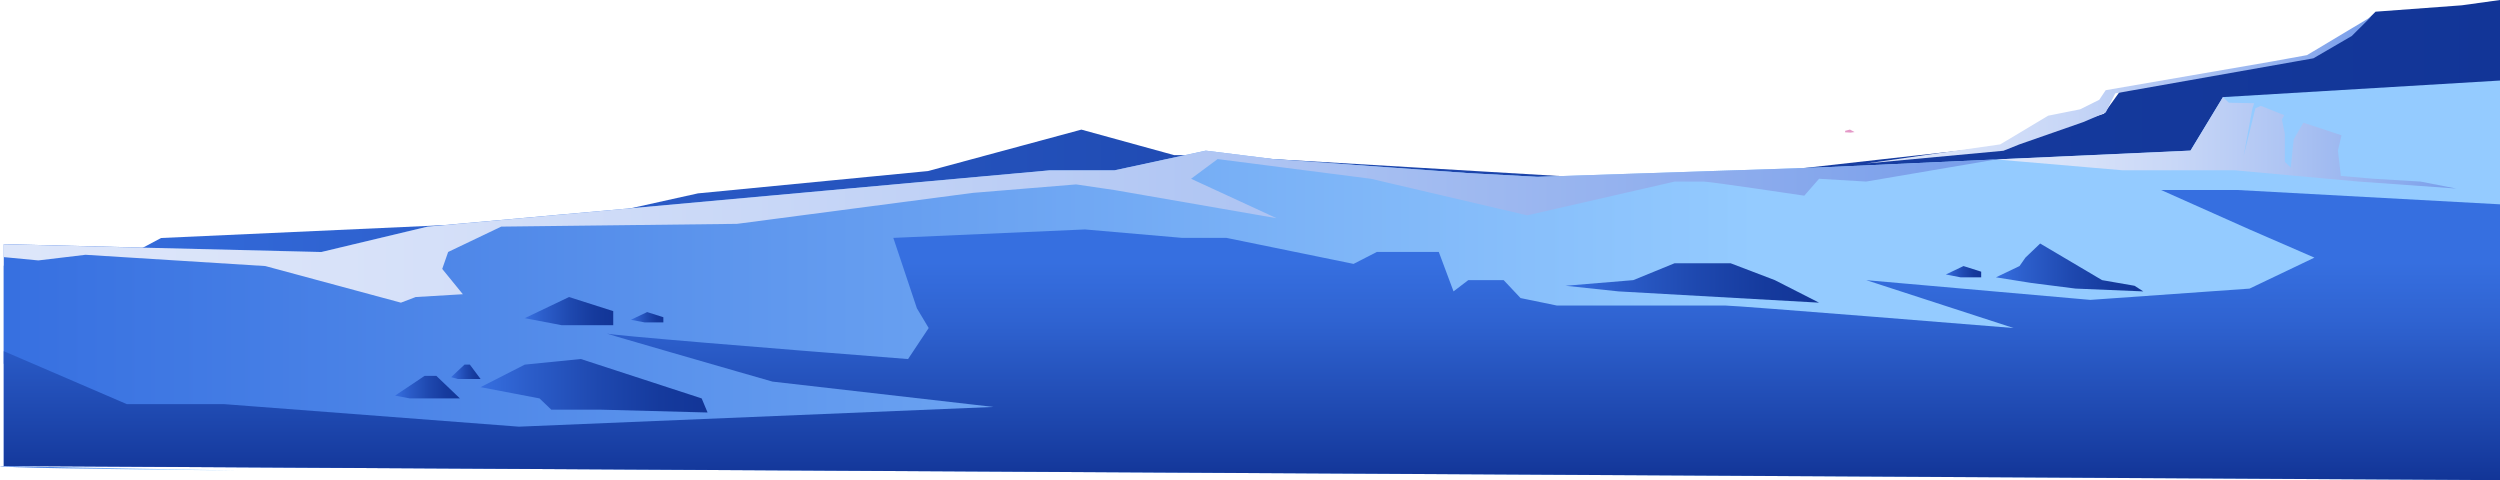 <svg xmlns="http://www.w3.org/2000/svg" xmlns:xlink="http://www.w3.org/1999/xlink" width="1442.18" height="276.93" viewBox="0 0 1442.18 276.93"><defs><linearGradient id="a" y1="0.5" x2="1" y2="0.5" gradientUnits="objectBoundingBox"><stop offset="0" stop-color="#366fe0"/><stop offset="0.2" stop-color="#2c5ecb"/><stop offset="0.52" stop-color="#1e48af"/><stop offset="0.79" stop-color="#153a9d"/><stop offset="1" stop-color="#123597"/></linearGradient><linearGradient id="b" y1="0.5" x2="1" y2="0.5" gradientUnits="objectBoundingBox"><stop offset="0" stop-color="#dde6fa"/><stop offset="0.17" stop-color="#d8e2f9"/><stop offset="0.39" stop-color="#c8d7f7"/><stop offset="0.62" stop-color="#afc5f3"/><stop offset="0.88" stop-color="#8babed"/><stop offset="1" stop-color="#779dea"/></linearGradient><linearGradient id="c" y1="0.502" x2="1" y2="0.502" gradientUnits="objectBoundingBox"><stop offset="0" stop-color="#366fe0"/><stop offset="0.7" stop-color="#94cbff"/><stop offset="1" stop-color="#94cbff"/></linearGradient><linearGradient id="d" y1="0.5" x2="1" y2="0.5" xlink:href="#c"/><linearGradient id="e" xlink:href="#b"/><linearGradient id="g" x1="0.5" y1="1" x2="0.5" gradientUnits="objectBoundingBox"><stop offset="0" stop-color="#123597"/><stop offset="0.16" stop-color="#1b43a9"/><stop offset="0.55" stop-color="#2f63d1"/><stop offset="0.75" stop-color="#366fe0"/><stop offset="1" stop-color="#366fe0"/></linearGradient><linearGradient id="i" xlink:href="#a"/><linearGradient id="j" xlink:href="#a"/><linearGradient id="k" y1="0.501" y2="0.501" xlink:href="#a"/><linearGradient id="l" xlink:href="#a"/></defs><g transform="translate(1 -5293.493)"><g transform="translate(-1 4624.623)"><path d="M1440,0V210.21l-890.25,4.31H22.53L0,209.82V153.26l67.51-3.64,2.3-1.22,10.48-5.56h.02l10.43-5.55,162.59-7.37h.1l80.64-3.66,27.74-6.15.03-.01h.03l38.56-8.55L533.15,98.68l88.49-23.91L675.1,89.48h18.43l42.4,2.51h.08l161.96,9.58h.05l44.37,2.62h31.34l65.28-7.31h.02l80.56-9.02.13-.01,34.66-3.88,54.76-17.62,2.39-.77.26-.36v-.01l1.94-2.71.03-.06,6.42-8.94v-.01l.56-.78,112.45-20.23L1359,15.93l5.73-5.71,3.49-3.48,49.77-3.68L1440,0Z" transform="translate(2.18 668.87)" fill="url(#a)"/><path d="M0,84.58,77.43,73.55,105.08,57l18.43-3.68,11.06-5.51,3.69-5.52,95.86-16.55,20.27-3.68L291.26,0,280.2,11.03,258.08,23.9,143.79,44.13l-5.53,11.03-12.91,5.52L88.49,73.55l-9.22,3.68L0,84.58Z" transform="translate(1076.45 678.61)" fill="url(#b)"/><path d="M0,0,137,2.59C52.25,1.79,0,.92,0,0Z" transform="translate(0 937.7)" fill="url(#c)"/><path d="M1440,0V230.47h-11.24L0,222.37v-128l80.29,2h0l102.89,2.52,61.23-14.63,3.4-.31,5.5-.5h.1l12.2-1.11,53.63-4.85,42.58-3.82h0L603.23,51.81h37.42l40.62-8.76,12.1-2.61,39.12,4.87,3.39.25h.08L844.82,53.4l39.9,2.15L898,55.11h.05l141-4.69h0l8.15-.27,6.54-.29h.17l95.45-4.34,6.24-.28h0l105.86-4.81,18.71-30.87Z" transform="translate(2.18 715.33)" fill="url(#d)"/><path d="M1149.34,5.07l-75,12.77-27.16-1.61-8.51,9.75s-54.42-8.12-57.82-8.12H963.82l-85,19.47-90.16-21.1L700.23,4.86,684.92,16.23l49.32,22.75L640.7,22.73l-22.11-3.25-59.52,4.88L423.01,42.23l-136.06,1.6L256.34,58.46l-3.41,9.77,11.89,14.6-27.21,1.62L229.1,87.7,150.87,66.58,69.82,61.5,47.16,60.08,19.93,63.33,0,61.42V53.97l80.29,2h0l102.89,2.52,61.23-14.63,3.4-.31,5.5-.5h0l12.27-1.11,53.63-4.85,42.61-3.86h.06L603.29,11.37h37.42l40.62-8.76L693.43,0l39.12,4.87,3.39.25h.08l108.8,7.84,39.9,2.15L898,14.67h.05l141-4.69h0l8.15-.27,6.54-.29h.17Z" transform="translate(2.18 755.77)" fill="url(#e)"/><path d="M244.78,48.74l20.72,4.04-56.43-4.04-71.43-6.5H73.01L0,35.97l6.24-.28.03-.01,105.86-4.81L130.84,0l3.4,3.25,14.62.3L147.84,6.5l-5.1,27.62,6.8-27.62,3.06-1.47,13.59,5.4L164.85,13l1.7,8.12V37.37l3.4,3.25,1.7-16.25,5.58-9.59,21.99,7.26-2.06,8.83,1.7,14.62,18.71,1.62,27.21,1.63Z" transform="translate(1151.52 724.87)" fill="url(#b)"/><path d="M1440,8.25V167.31h-11.24L0,159.21V92.96L27.76,104.9l43.2,18.61h56.12l170.07,13,273.82-11.38L443.42,110.51l-19.41-5.57c-22.19-6.43-57.07-16.43-70.58-20.43-3.2-1-5.2-1.56-5.54-1.71l.28.05c1.14.27,6.76.87,15.32,1.66,42.6,4,158.16,13,158.16,13l8.63-13,3.27-4.91-6.8-11.37-13.6-40.62,110.54-4.87,56.13,4.87h25.51l73.33,15,13.41-6.88h35.75l6.85,18.34,1.65,4.4,4.19-3.2,4.32-3.3h20.41l9.74,10.35,20.84,4.29h96.94c6.8,0,166.67,13,166.67,13l-85-27.62,129.25,11.38,91.84-6.5L1332.94,39l-37.42-16.25L1244.52,0h44.22Z" transform="translate(2.18 778.49)" fill="url(#g)"/><path d="M0,12.99,39.12,9.74,62.93,0H95.24l25.51,9.74,25.52,13L30.62,16.24,0,12.99Z" transform="translate(903.09 820.73)" fill="url(#a)"/><path d="M0,4.87,8.5,6.5H20.4V3.25L10.2,0,0,4.87Z" transform="translate(1122.49 822.35)" fill="url(#i)"/><path d="M0,12.19l21.26,4.06H51.03V8.13L25.52,0,0,12.19Z" transform="translate(302.73 840.22)" fill="url(#j)"/><path d="M0,4.46,7.8,5.95H18.71V2.98L9.35,0,0,4.46Z" transform="translate(363.96 848.89)" fill="url(#k)"/><path d="M45.92,26,20.41,22.75,0,19.5,13.61,13l3.4-4.87L25.51,0,61.23,21.12l18.7,3.25,5.1,3.25L45.92,26Z" transform="translate(1151.4 809.35)" fill="url(#l)"/><path d="M5.47,1.45l-2.3.31L0,1.58.05.72,2.82,0,5.47,1.45Z" transform="translate(1064.38 743.61)" fill="#d45ba7" opacity="0.62" style="mix-blend-mode:multiply;isolation:isolate"/><path d="M69.73,29.24H40.82l-6.8-6.5L0,16.24l25.51-13L57.83,0l69.73,22.74,3.4,8.12L69.73,29.24Z" transform="translate(277.22 875.97)" fill="url(#a)"/><path d="M25.51,13h-17L0,11.38,17.01,0h6.8L37.42,13Z" transform="translate(227.9 885.71)" fill="url(#a)"/><path d="M11.59,8.28H3.86L0,7.24,7.73,0h3.09L17,8.28Z" transform="translate(260.22 879.21)" fill="url(#a)"/></g></g></svg>